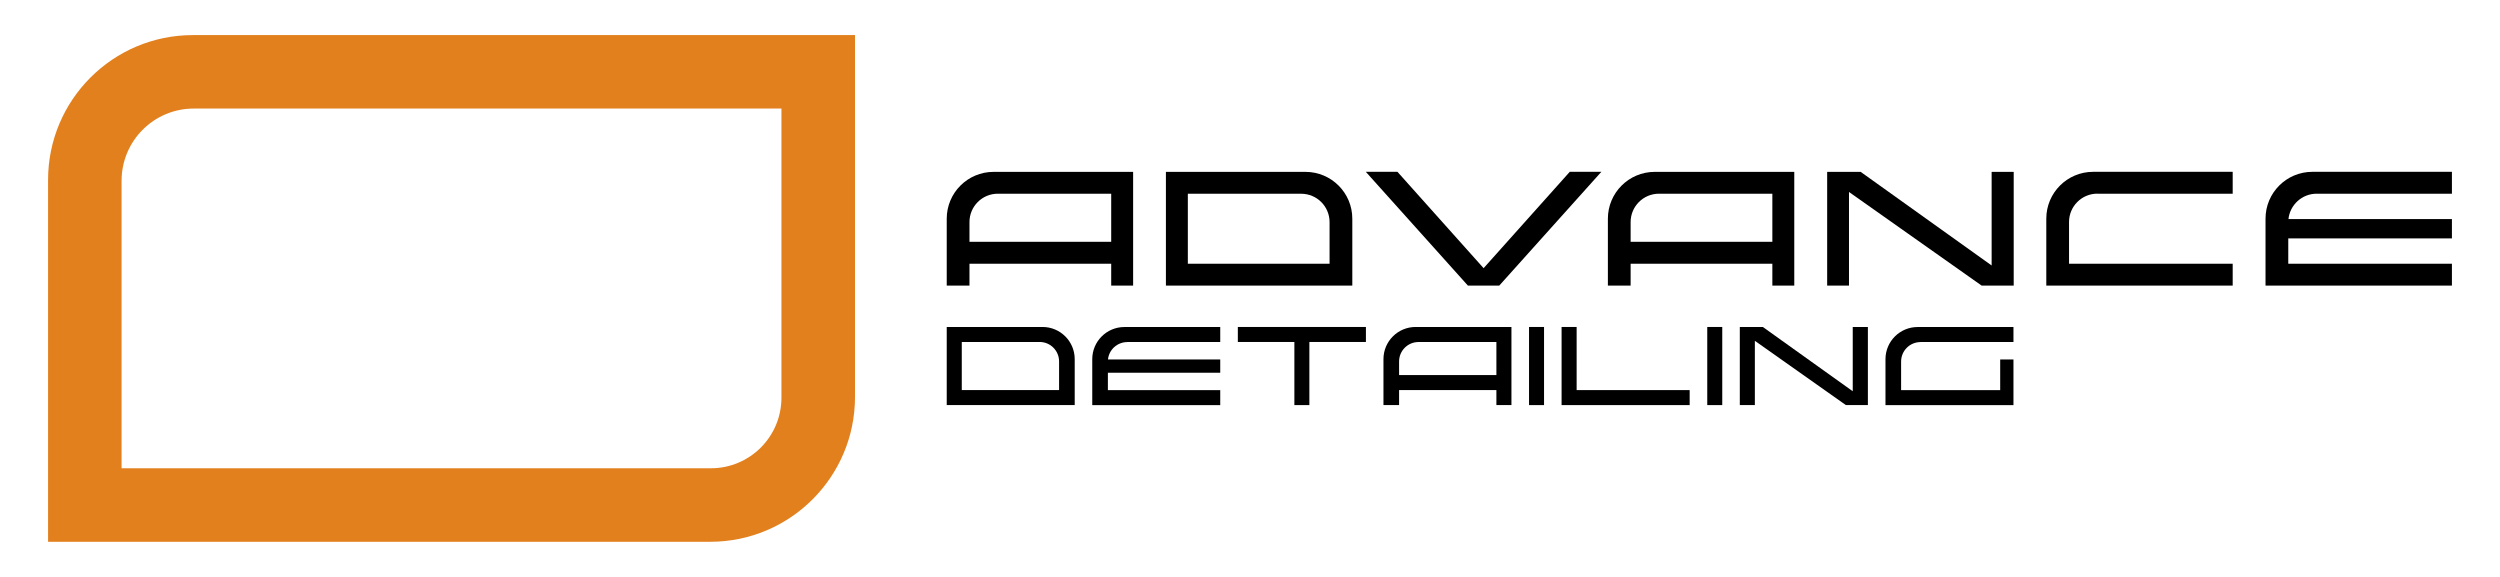 <?xml version="1.0" encoding="UTF-8"?>
<svg xmlns="http://www.w3.org/2000/svg" version="1.1" viewBox="0 0 520 120">
  <defs>
    <style>
      .cls-1 {
        fill: #e2801e;
      }
    </style>
  </defs>
  <!-- Generator: Adobe Illustrator 28.6.0, SVG Export Plug-In . SVG Version: 1.2.0 Build 709)  -->
  <g>
    <g id="Capa_1">
      <g>
        <path class="cls-1" d="M40.12,7.3c-16.63,0-30.12,13.49-30.12,30.12v75.27h137.72c16.63,0,30.12-13.49,30.12-30.12V7.3H40.12ZM162.54,82.72c0,8.11-6.57,14.68-14.68,14.68H25.29v-59.81c0-8.29,6.72-15.01,15.01-15.01h122.24v60.14Z"/>
        <g>
          <path d="M196.92,45.49v13.92h4.73v-4.55h29.48v4.55h4.56v-23.66h-29.03c-5.38,0-9.74,4.36-9.74,9.74ZM231.13,40.29v10.01h-29.48v-4.11c0-3.26,2.64-5.9,5.9-5.9h23.58Z"/>
          <path d="M271.54,35.75h-29.03v23.66h38.77v-13.92c0-5.38-4.36-9.74-9.74-9.74ZM276.55,54.86h-29.48v-14.56h23.58c3.26,0,5.9,2.64,5.9,5.9v8.67Z"/>
          <path d="M436.26,40.29h28.14v-4.55h-29.03c-5.38,0-9.74,4.36-9.74,9.74v13.92h38.77v-4.55h-34.04v-8.67c0-3.26,2.64-5.9,5.9-5.9Z"/>
          <path d="M334.44,45.49v13.92h4.73v-4.55h29.48v4.55h4.56v-23.66h-29.03c-5.38,0-9.74,4.36-9.74,9.74ZM368.65,40.29v10.01h-29.48v-4.11c0-3.26,2.64-5.9,5.9-5.9h23.58Z"/>
          <polygon points="308.59 55.78 290.67 35.74 284.09 35.74 305.33 59.41 308.59 59.41 311.84 59.41 333.08 35.74 326.51 35.74 308.59 55.78"/>
          <polygon points="414.26 55.22 387.02 35.75 380.05 35.75 380.05 59.41 384.59 59.41 384.59 39.93 412.19 59.41 418.85 59.41 418.85 35.75 414.26 35.75 414.26 55.22"/>
          <path d="M481.86,40.29h28.14v-4.55h-29.03c-5.38,0-9.74,4.36-9.74,9.74v13.92h38.77v-4.55h-34.04v-5.27h34.04v-4.01h-34c.31-2.96,2.82-5.28,5.86-5.28Z"/>
        </g>
        <g>
          <path d="M216.85,68.01h-19.93v16.25h26.62v-9.56c0-3.69-2.99-6.69-6.69-6.69ZM220.29,81.13h-20.24v-10h16.19c2.24,0,4.05,1.81,4.05,4.05v5.95Z"/>
          <polygon points="385.37 81.38 366.67 68.01 361.88 68.01 361.88 84.26 365.01 84.26 365.01 70.89 383.95 84.26 388.52 84.26 388.52 68.01 385.37 68.01 385.37 81.38"/>
          <path d="M234.49,71.14h19.32v-3.12h-19.93c-3.69,0-6.69,2.99-6.69,6.69v9.56h26.62v-3.12h-23.37v-3.62h23.37v-2.76h-23.35c.21-2.04,1.93-3.62,4.03-3.62Z"/>
          <polygon points="327.94 81.14 327.94 68.01 324.81 68.01 324.81 81.14 324.81 84.26 327.94 84.26 351.45 84.26 351.45 81.14 327.94 81.14"/>
          <path d="M399.48,71.14h19.32v-3.12h-19.93c-3.69,0-6.69,2.99-6.69,6.69v9.56h26.62v-9.5h-2.76v6.38h-20.61v-5.95c0-2.24,1.81-4.05,4.05-4.05Z"/>
          <path d="M287.76,74.7v9.56h3.25s0-3.12,0-3.12h20.24s0,3.12,0,3.12h3.13v-16.25h-19.93c-3.69,0-6.69,2.99-6.69,6.69ZM311.25,71.14v6.87h-20.24s0-2.82,0-2.82c0-2.24,1.81-4.05,4.05-4.05h16.19Z"/>
          <polygon points="269.23 71.13 269.23 84.26 272.35 84.26 272.35 71.13 284.11 71.13 284.11 68.01 280.99 68.01 257.47 68.01 257.47 71.13 269.23 71.13"/>
          <rect x="318.04" y="68.01" width="3.12" height="16.25"/>
          <rect x="355.11" y="68.01" width="3.12" height="16.25"/>
        </g>
      </g>
    </g>
  </g>
</svg>